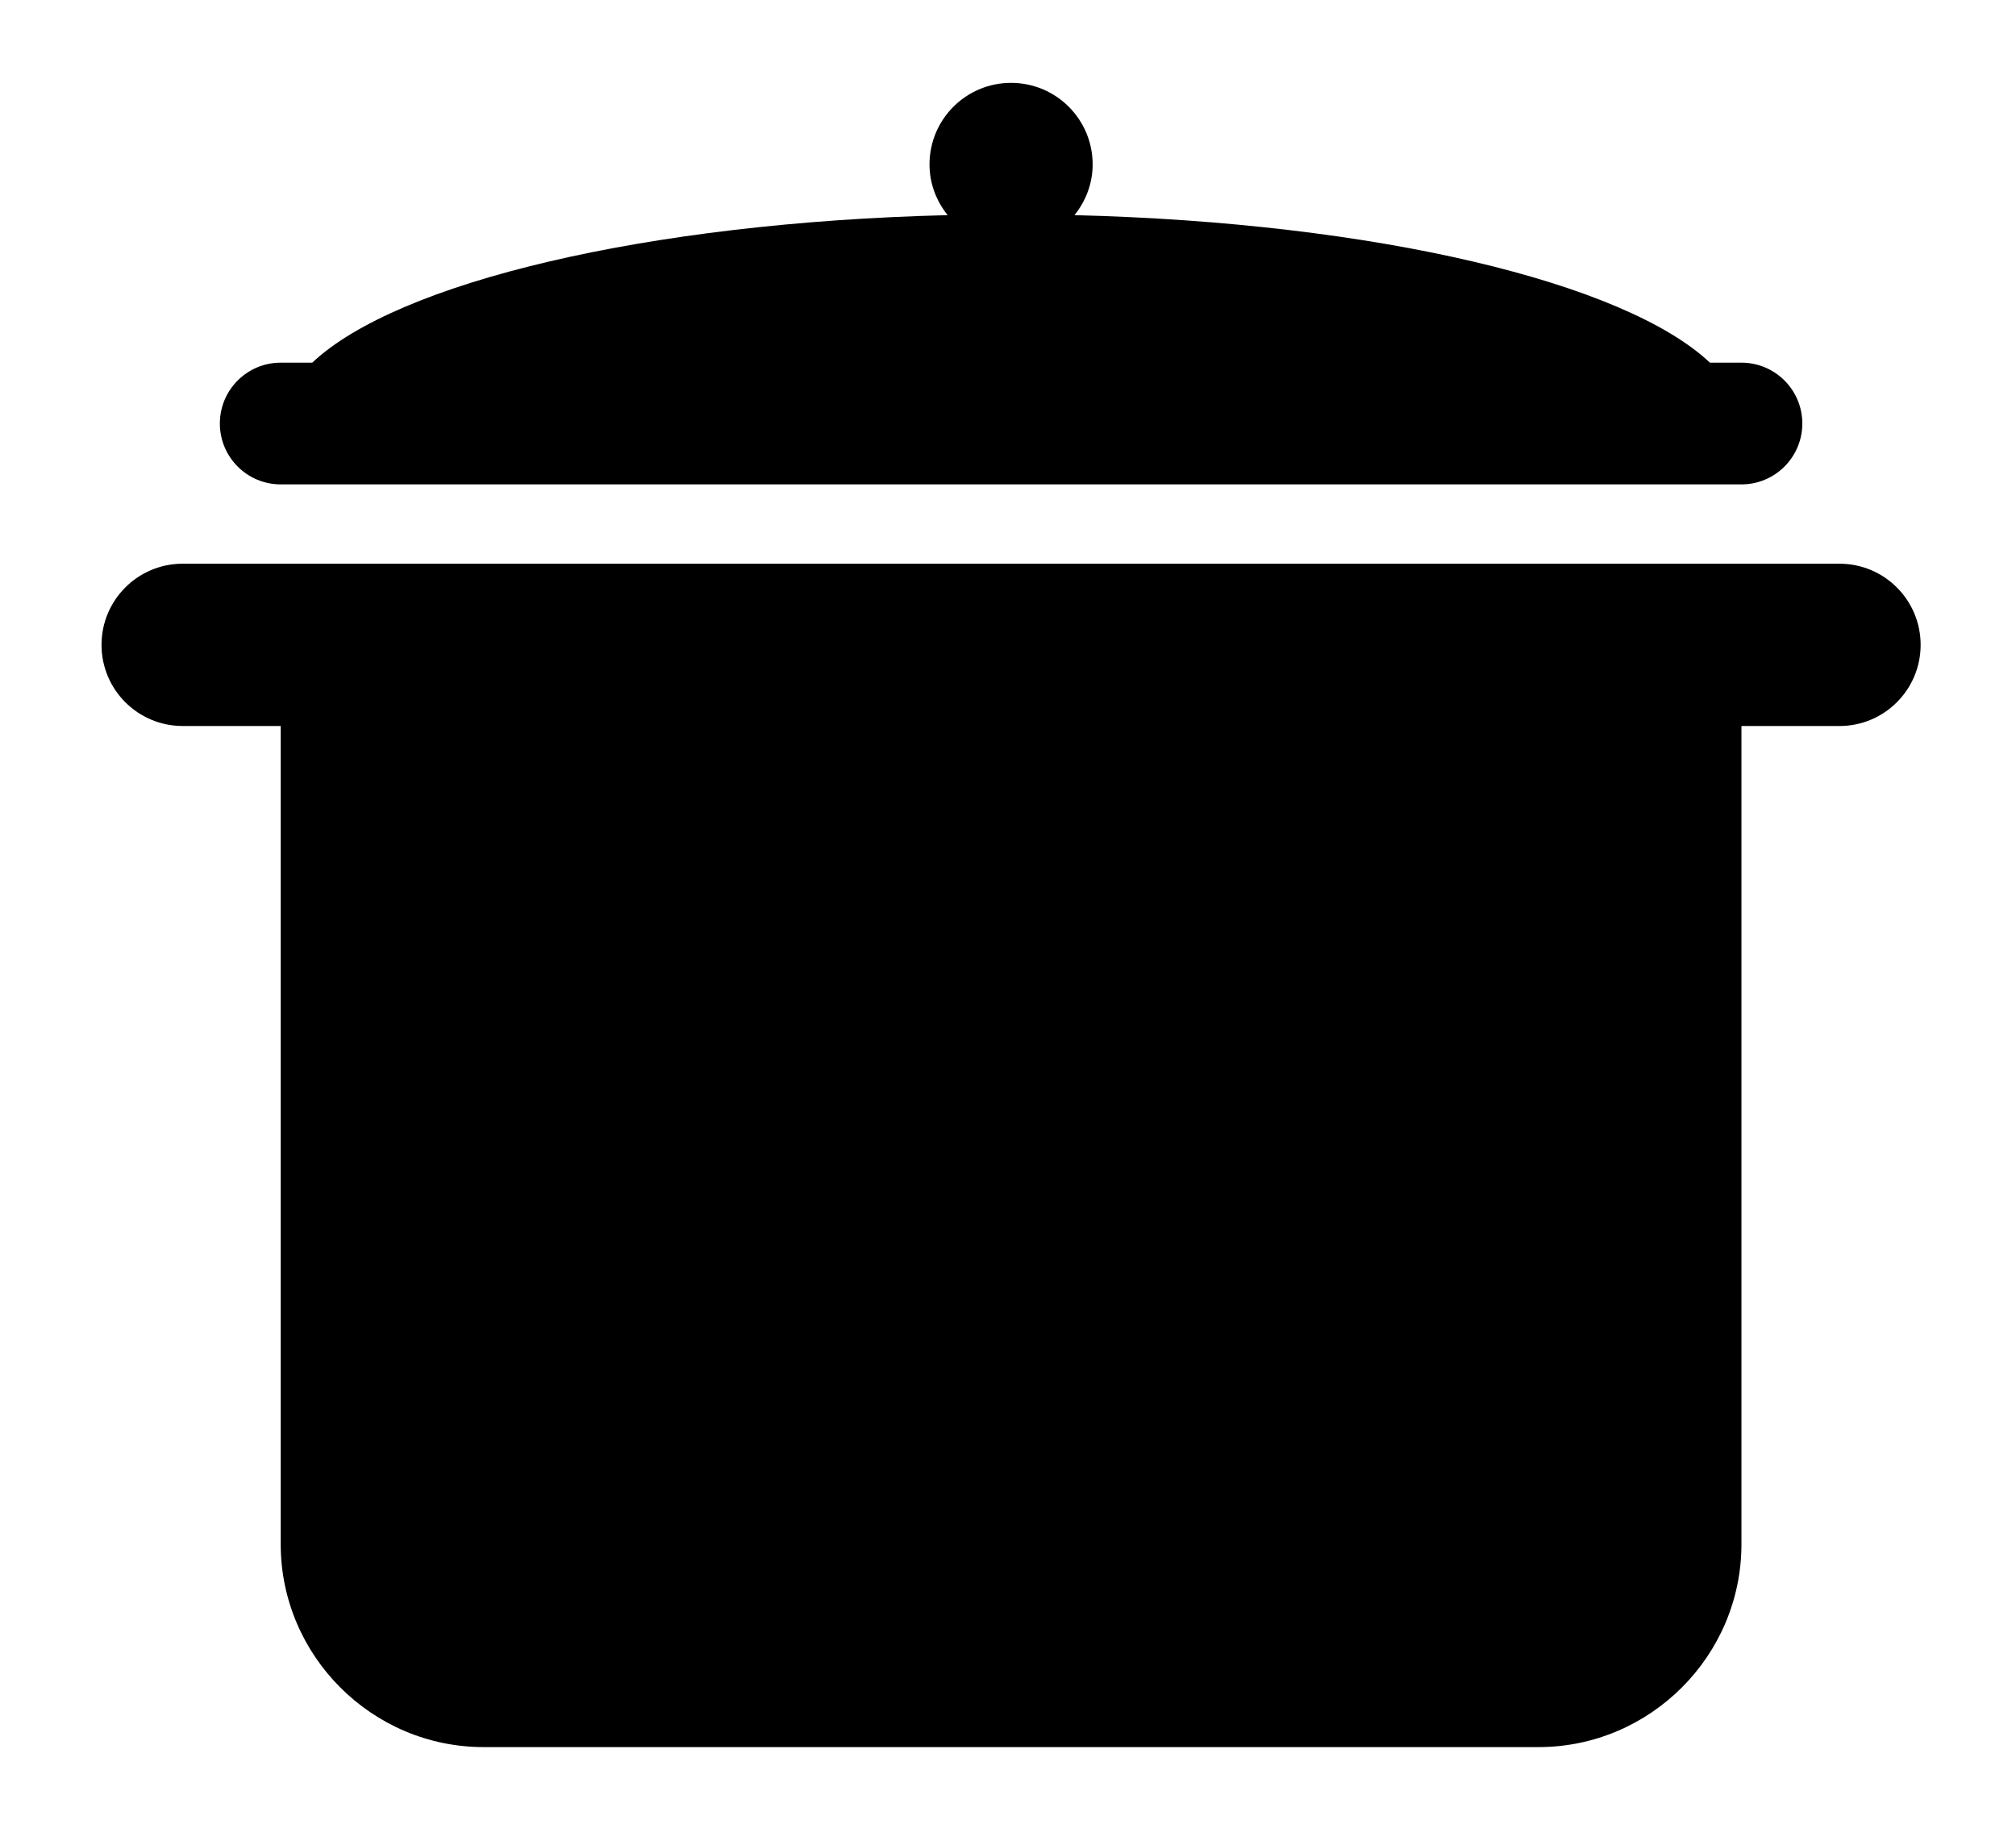 <?xml version="1.0" ?>
<svg xmlns="http://www.w3.org/2000/svg" xmlns:ev="http://www.w3.org/2001/xml-events" xmlns:xlink="http://www.w3.org/1999/xlink" baseProfile="full" enable-background="new 0 0 100 100" height="549px" version="1.1" viewBox="0 0 100 100" width="600px" x="0px" xml:space="preserve" y="0px">
	<defs/>
	<path d="M 10.573,26.26 L 89.761,26.26 C 91.583,26.26 93.061,24.782 93.061,22.96 C 93.061,21.138 91.583,19.661 89.761,19.661 L 88.052,19.661 C 83.438,15.309 69.94,12.067 53.606,11.663 C 54.211,10.907 54.589,9.959 54.589,8.914 C 54.589,6.472 52.61,4.492 50.167,4.492 C 47.724,4.492 45.745,6.471 45.745,8.914 C 45.745,9.959 46.122,10.907 46.728,11.663 C 30.393,12.066 16.895,15.309 12.282,19.661 L 10.573,19.661 C 8.751,19.661 7.274,21.138 7.274,22.96 C 7.274,24.782 8.751,26.26 10.573,26.26"/>
	<path d="M 95.076,30.56 L 5.258,30.56 C 2.828,30.56 0.859,32.53 0.859,34.959 C 0.859,37.388 2.829,39.358 5.258,39.358 L 10.573,39.358 L 10.573,83.716 C 10.573,89.765 15.523,94.714 21.572,94.714 L 78.762,94.714 C 84.812,94.714 89.761,89.765 89.761,83.716 L 89.761,39.359 L 95.076,39.359 C 97.506,39.359 99.475,37.389 99.475,34.96 C 99.476,32.53 97.506,30.56 95.076,30.56"/>
</svg>
